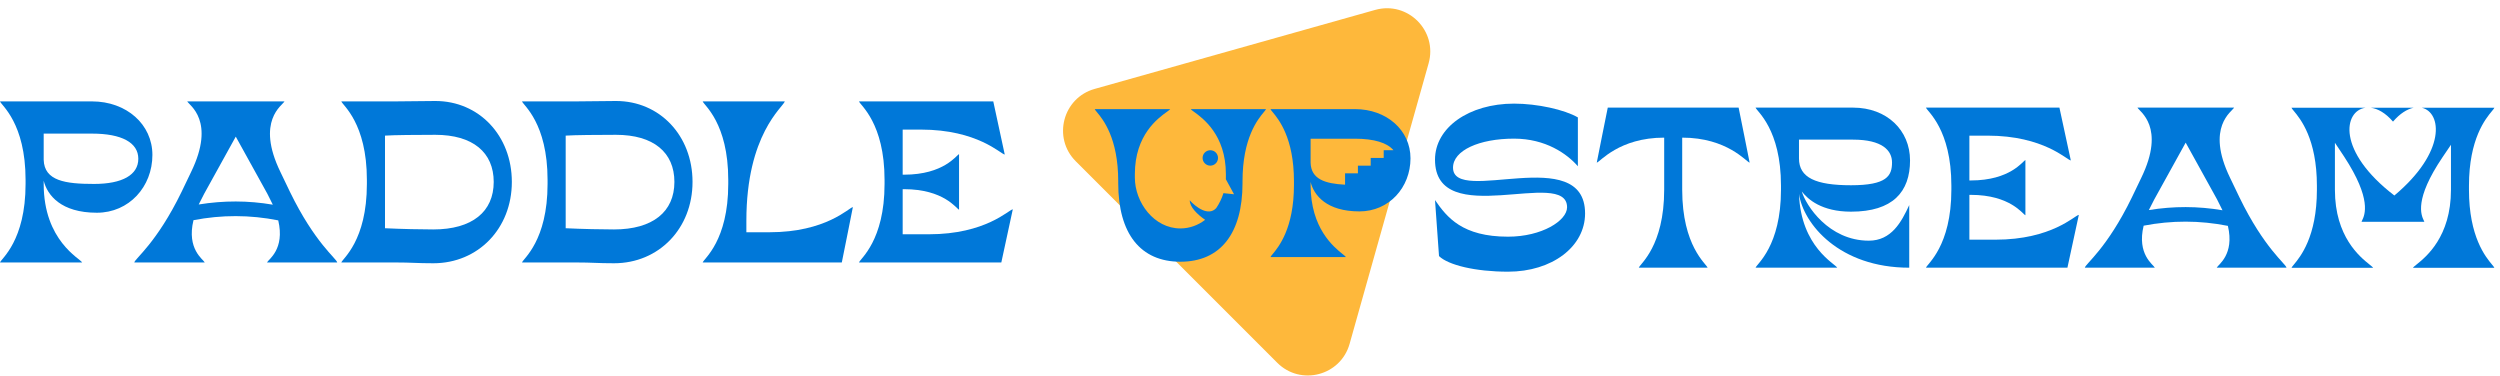 <svg width="259" height="39" viewBox="0 0 259 39" fill="none" xmlns="http://www.w3.org/2000/svg">
<g clip-path="url(#clip0_186_2565)">
<path d="M4.526 16.553V13.842H9.532C12.619 13.842 14.329 14.78 14.329 16.449C14.329 18.118 12.681 19.056 9.741 19.056C6.779 19.056 4.589 18.743 4.526 16.553ZM0 27.191H8.51C8.322 26.794 4.526 24.959 4.526 19.056V18.723C4.902 20.224 6.32 22.039 10.033 22.039C13.37 22.039 15.789 19.348 15.789 16.053C15.789 12.882 13.099 10.505 9.532 10.505H0C0.125 10.901 2.649 12.736 2.649 18.639V19.056C2.649 24.959 0.125 26.794 0 27.191Z" fill="#0078D9"/>
<path d="M13.913 27.191H21.213C21.067 26.878 19.315 25.814 20.045 22.811C22.965 22.247 25.885 22.247 28.826 22.831C29.535 25.835 27.804 26.878 27.658 27.191H34.937C34.875 26.794 32.622 25.188 30.036 19.87L29.055 17.826C26.469 12.507 29.285 10.901 29.473 10.505H19.398C19.586 10.901 22.381 12.507 19.794 17.826L18.814 19.87C16.228 25.188 13.975 26.794 13.913 27.191ZM20.587 21.184C20.754 20.85 20.942 20.474 21.15 20.078L24.425 14.155L27.7 20.078C27.908 20.474 28.096 20.85 28.263 21.205C25.697 20.767 23.153 20.767 20.587 21.184Z" fill="#0078D9"/>
<path d="M35.36 27.191H40.929C42.681 27.191 43.14 27.274 44.892 27.274C49.543 27.274 53.027 23.666 53.027 18.848C53.027 14.05 49.627 10.463 45.101 10.463C43.349 10.463 42.681 10.505 40.929 10.505H35.36C35.485 10.901 38.009 12.736 38.009 18.639V19.056C38.009 24.959 35.485 26.794 35.36 27.191ZM39.886 23.645V14.05C40.867 13.988 43.14 13.967 45.101 13.967C48.98 13.967 51.149 15.782 51.149 18.848C51.149 21.935 48.918 23.77 44.892 23.77C43.745 23.77 41.555 23.728 39.886 23.645Z" fill="#0078D9"/>
<path d="M54.079 27.191H59.648C61.4 27.191 61.859 27.274 63.611 27.274C68.262 27.274 71.746 23.666 71.746 18.848C71.746 14.05 68.346 10.463 63.82 10.463C62.068 10.463 61.4 10.505 59.648 10.505H54.079C54.204 10.901 56.728 12.736 56.728 18.639V19.056C56.728 24.959 54.204 26.794 54.079 27.191ZM58.605 23.645V14.05C59.586 13.988 61.859 13.967 63.82 13.967C67.699 13.967 69.868 15.782 69.868 18.848C69.868 21.935 67.636 23.77 63.611 23.77C62.464 23.77 60.274 23.728 58.605 23.645Z" fill="#0078D9"/>
<path d="M72.798 27.191H87.211L87.836 24.083L88.358 21.455C87.941 21.517 85.605 24.062 79.702 24.062H77.324V22.873C77.324 13.904 81.12 11.11 81.308 10.505H72.798C72.923 10.901 75.447 12.736 75.447 18.639V19.056C75.447 24.959 72.923 26.794 72.798 27.191Z" fill="#0078D9"/>
<path d="M88.991 27.191H103.737L104.926 21.684C104.509 21.726 102.131 24.271 96.229 24.271H93.517V19.599H93.663C97.793 19.599 99.086 21.622 99.357 21.726V15.969C99.086 16.074 97.793 18.097 93.663 18.097H93.517V13.425H95.394C101.297 13.425 103.675 15.969 104.092 16.011L102.903 10.505H88.991C89.116 10.901 91.64 12.736 91.64 18.639V19.056C91.64 24.959 89.116 26.794 88.991 27.191Z" fill="#0078D9"/>
<path fill-rule="evenodd" clip-rule="evenodd" d="M245.626 11.163C246.344 11.259 247.151 11.709 247.915 12.599C248.635 11.759 249.378 11.303 250.045 11.163H245.626ZM245.056 11.163H242.047L242.047 11.164H237.398C237.42 11.23 237.509 11.338 237.643 11.5L237.643 11.5C238.301 12.291 240.031 14.375 240.031 19.248V19.663C240.031 24.535 238.301 26.619 237.643 27.411C237.509 27.572 237.42 27.68 237.398 27.747H245.856C245.824 27.68 245.69 27.572 245.488 27.411L245.488 27.411C244.499 26.618 241.897 24.534 241.897 19.663V14.791L242.85 16.221C245.753 20.66 244.984 22.273 244.717 22.833C244.688 22.893 244.666 22.941 244.654 22.979H251.163C251.151 22.942 251.129 22.895 251.101 22.837L251.101 22.837C250.839 22.28 250.084 20.675 253.049 16.284L253.92 14.998V19.663C253.92 24.536 251.331 26.619 250.347 27.411C250.146 27.573 250.013 27.68 249.981 27.747H258.418C258.397 27.68 258.307 27.572 258.173 27.411L258.173 27.411C257.516 26.619 255.785 24.535 255.785 19.663V19.248C255.785 14.375 257.516 12.291 258.173 11.5L258.173 11.499C258.307 11.338 258.397 11.23 258.418 11.164H253.341L253.341 11.163H250.907C252.956 11.644 253.477 15.708 248.056 20.255C242.046 15.645 242.814 11.481 245.056 11.163Z" fill="#0078D9"/>
<path d="M142.467 1.027C145.842 0.076 148.955 3.189 148.004 6.564L139.818 35.626C138.888 38.927 134.749 40.008 132.324 37.583L111.448 16.707C109.023 14.281 110.103 10.142 113.405 9.212L142.467 1.027Z" fill="#FEB83B"/>
<path d="M156.234 28.147C160.794 28.147 164.214 25.556 164.214 22.115C164.214 14.756 150.533 21.328 150.533 17.368C150.533 15.585 153.249 14.363 156.856 14.363C160.131 14.363 162.349 15.938 163.468 17.223V12.165C162.079 11.357 159.26 10.735 156.856 10.735C152.171 10.735 148.667 13.222 148.667 16.539C148.667 23.981 162.349 17.285 162.349 21.473C162.349 22.861 159.737 24.52 156.234 24.52C151.507 24.52 149.911 22.53 148.667 20.726L149.082 26.53C150.036 27.463 152.855 28.147 156.234 28.147Z" fill="#0078D9"/>
<path d="M169.778 27.733H176.908C176.784 27.339 174.276 25.515 174.276 19.648V14.259C178.961 14.259 180.93 16.788 181.262 16.85L180.743 14.238L180.121 11.149H166.565L165.943 14.238L165.424 16.85C165.756 16.788 167.725 14.259 172.41 14.259V19.648C172.41 25.515 169.902 27.339 169.778 27.733Z" fill="#0078D9"/>
<path d="M186.375 16.415V14.466H191.972C194.999 14.466 196.014 15.585 196.014 16.829C196.014 18.218 195.476 19.192 191.765 19.192C188.096 19.192 186.375 18.405 186.375 16.415ZM181.877 27.733H190.335C190.148 27.339 186.562 25.598 186.375 20.084C186.831 23.214 190.563 27.733 197.797 27.733V21.245C196.989 23.007 195.952 24.934 193.61 24.934C189.443 24.934 187.08 21.265 186.666 19.835C187.287 20.643 188.718 21.929 191.765 21.929C196.097 21.929 197.88 19.877 197.88 16.622C197.88 13.492 195.476 11.149 191.972 11.149H181.877C182.002 11.543 184.51 13.367 184.51 19.234V19.648C184.51 25.515 182.002 27.339 181.877 27.733Z" fill="#0078D9"/>
<path d="M199.529 27.733H214.185L215.367 22.26C214.952 22.302 212.589 24.831 206.722 24.831H204.028V20.187H204.173C208.277 20.187 209.562 22.198 209.832 22.302V16.581C209.562 16.684 208.277 18.695 204.173 18.695H204.028V14.052H205.893C211.76 14.052 214.123 16.581 214.537 16.622L213.356 11.149H199.529C199.654 11.543 202.162 13.367 202.162 19.234V19.648C202.162 25.515 199.654 27.339 199.529 27.733Z" fill="#0078D9"/>
<path d="M215.988 27.733H223.243C223.098 27.422 221.357 26.365 222.082 23.38C224.985 22.82 227.887 22.82 230.809 23.4C231.514 26.385 229.794 27.422 229.649 27.733H236.883C236.821 27.339 234.582 25.743 232.012 20.457L231.037 18.425C228.467 13.139 231.266 11.543 231.452 11.149H221.44C221.626 11.543 224.404 13.139 221.834 18.425L220.859 20.457C218.289 25.743 216.05 27.339 215.988 27.733ZM222.621 21.763C222.787 21.431 222.974 21.058 223.181 20.664L226.436 14.777L229.69 20.664C229.897 21.058 230.084 21.431 230.25 21.784C227.7 21.348 225.171 21.348 222.621 21.763Z" fill="#0078D9"/>
<path fill-rule="evenodd" clip-rule="evenodd" d="M135.779 16.862V14.37H140.378C142.356 14.37 143.718 14.79 144.362 15.564H143.351V16.361H142.004V17.161H140.679V17.958H139.348V19.134C137.266 19.029 135.827 18.558 135.779 16.862ZM131.62 26.635H139.439C139.41 26.573 139.285 26.473 139.098 26.324C138.184 25.591 135.779 23.665 135.779 19.161V18.855C136.124 20.234 137.427 21.901 140.838 21.901C143.904 21.901 146.127 19.429 146.127 16.402C146.127 13.489 143.655 11.304 140.378 11.304H131.62C131.64 11.366 131.723 11.466 131.847 11.615C132.454 12.347 134.054 14.274 134.054 18.778V19.161C134.054 23.666 132.454 25.592 131.847 26.324C131.723 26.473 131.64 26.573 131.62 26.635ZM122.287 27.115C126.426 27.115 128.725 24.202 128.725 18.971V18.779C128.725 14.275 130.325 12.348 130.933 11.616L130.933 11.616L130.933 11.616C131.057 11.467 131.14 11.367 131.159 11.306H123.36C123.389 11.361 123.512 11.449 123.696 11.582C124.604 12.238 127.001 13.97 127.001 18.032V18.396C127.001 18.453 127 18.511 126.998 18.569L127.846 20.126L126.749 20.011C126.578 20.56 126.324 21.085 126.001 21.558C125.193 22.449 123.869 21.438 123.258 20.755C123.258 21.426 124 22.185 124.852 22.776C124.126 23.328 123.252 23.666 122.287 23.666C119.565 23.666 117.572 20.983 117.572 18.396V18.032C117.572 13.97 119.982 12.239 120.894 11.583L120.894 11.583C121.08 11.45 121.203 11.361 121.233 11.306H113.414C113.434 11.367 113.516 11.467 113.64 11.616C114.248 12.348 115.848 14.275 115.848 18.779V18.971C115.848 24.202 118.147 27.115 122.287 27.115ZM125.388 17.161C125.829 17.161 126.186 16.803 126.186 16.362C126.186 15.921 125.829 15.564 125.388 15.564C124.947 15.564 124.589 15.921 124.589 16.362C124.589 16.803 124.947 17.161 125.388 17.161Z" fill="#0078D9"/>
</g>
<defs>
<clipPath id="clip0_186_2565">
<rect width="259" height="39" fill="white"/>
</clipPath>
</defs>
</svg>
